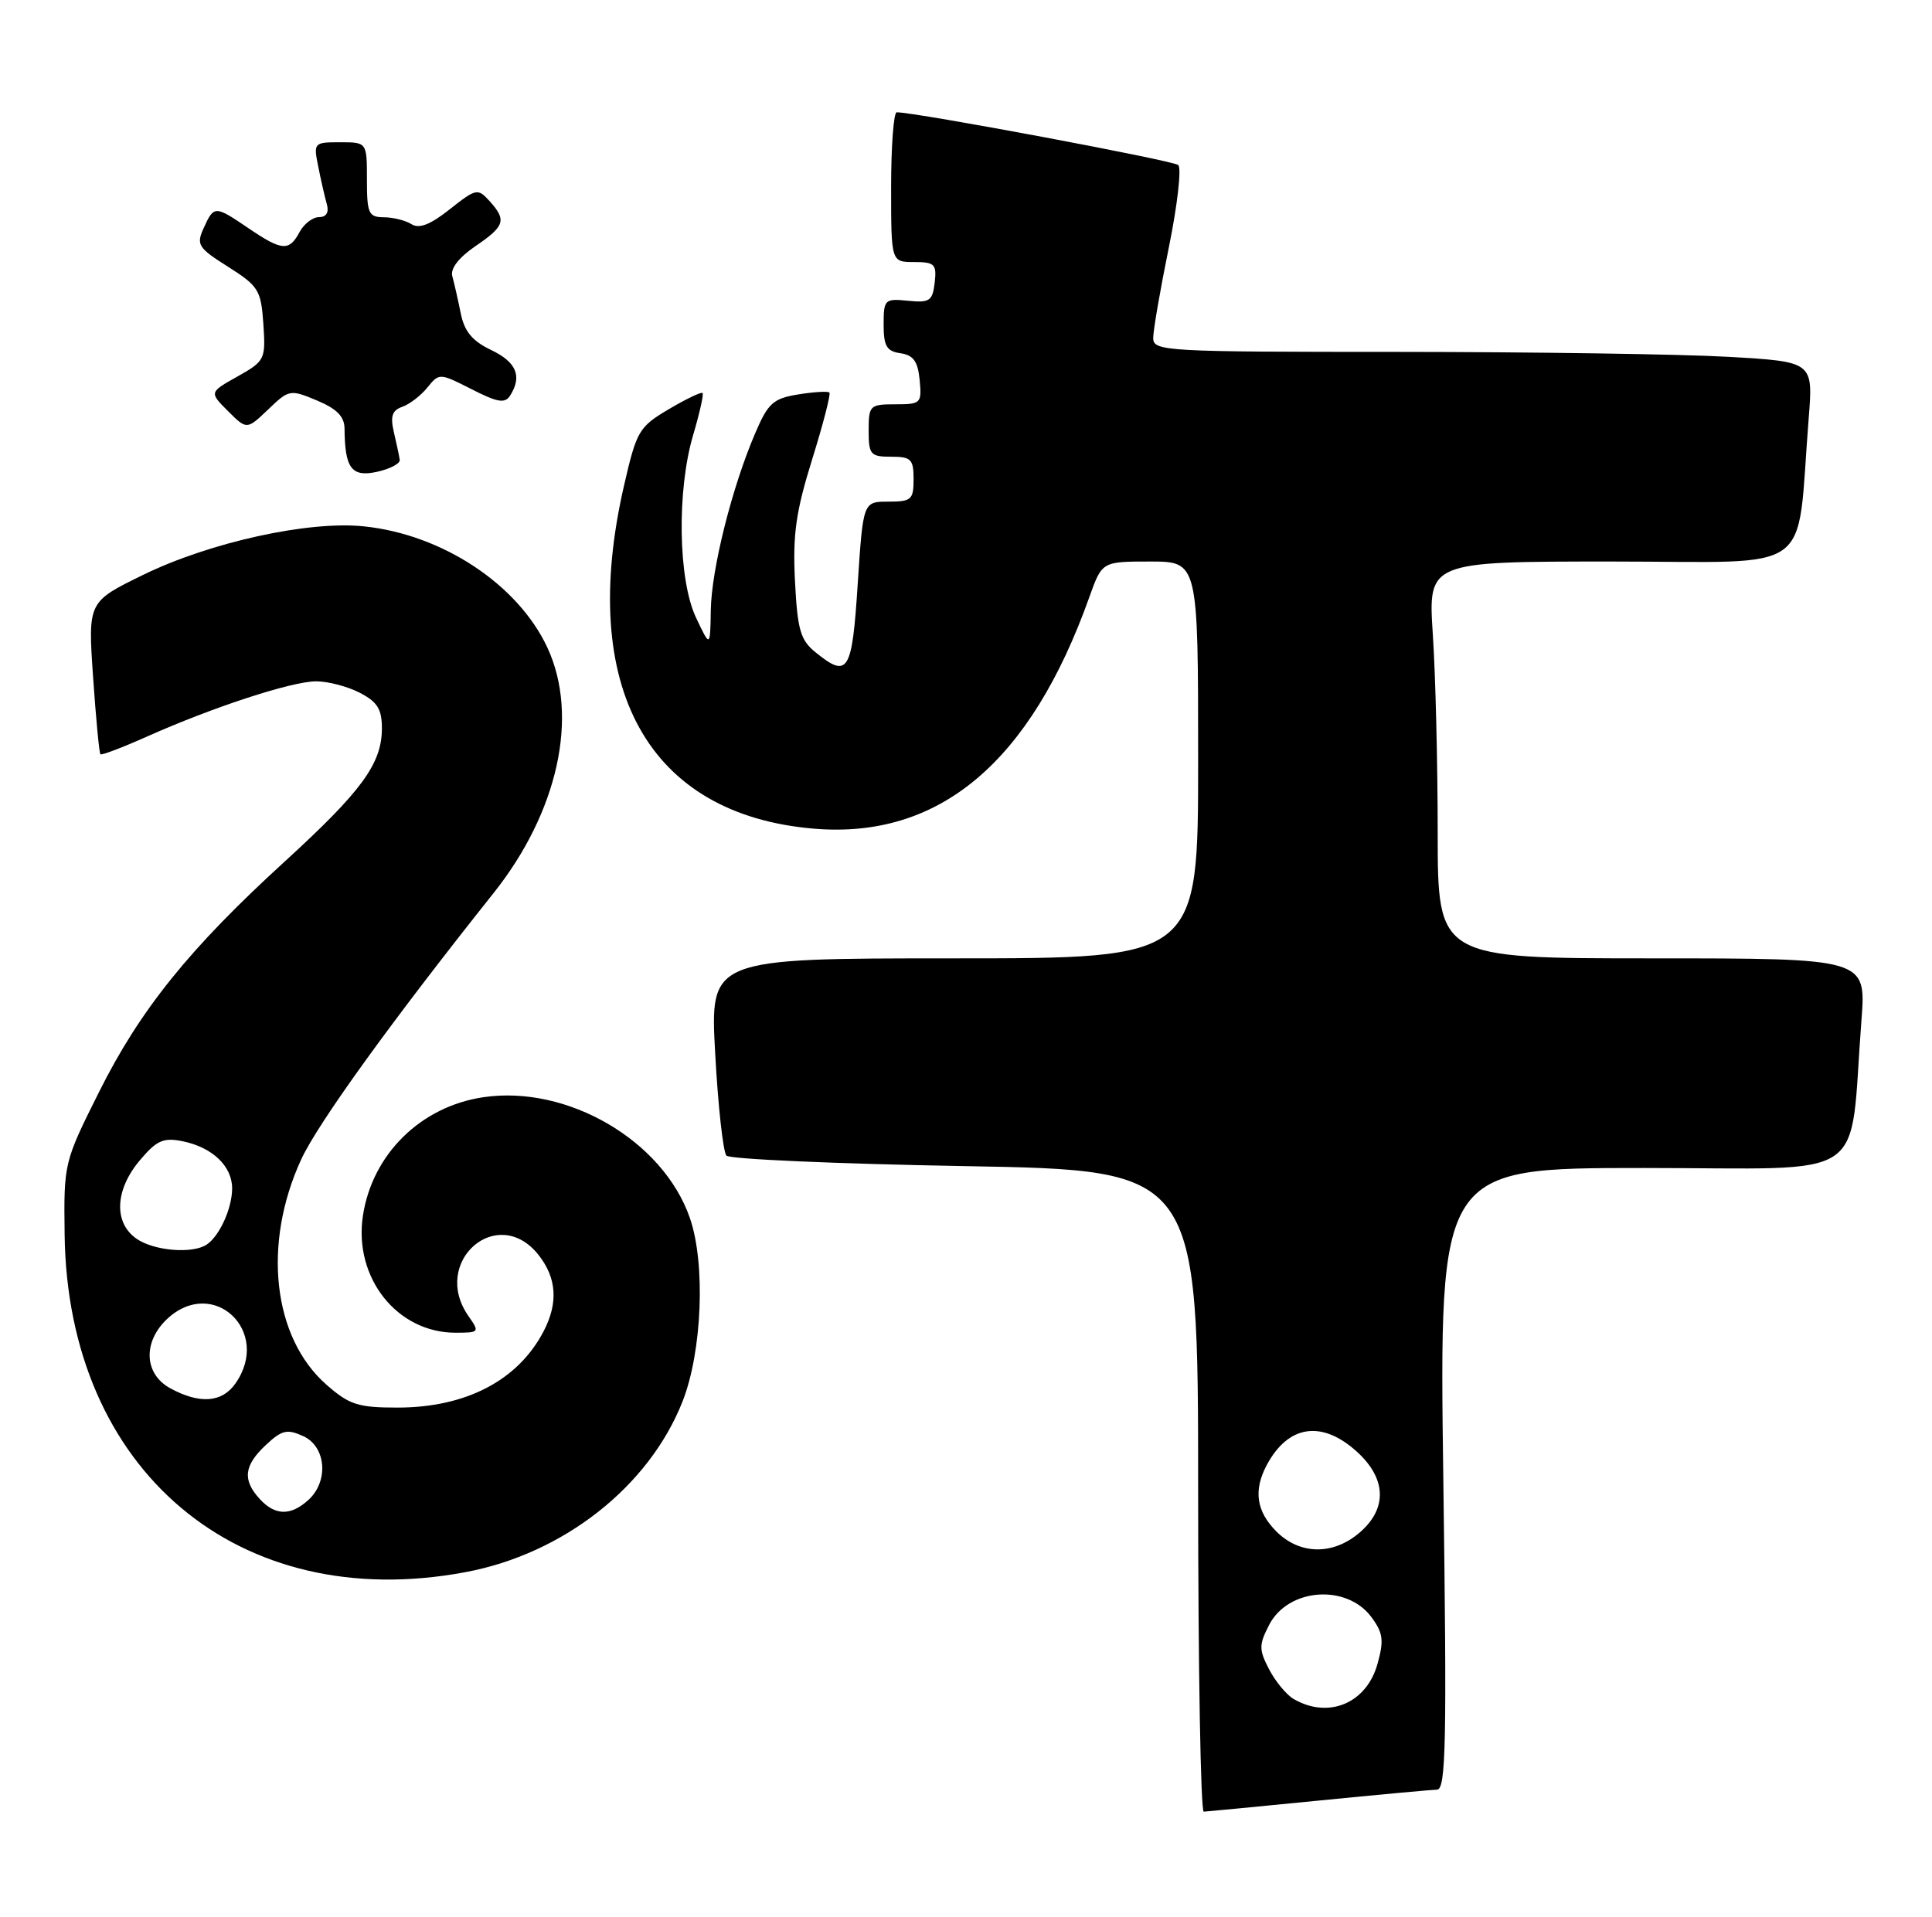 <?xml version="1.0" encoding="UTF-8" standalone="no"?>
<!DOCTYPE svg PUBLIC "-//W3C//DTD SVG 1.1//EN" "http://www.w3.org/Graphics/SVG/1.1/DTD/svg11.dtd" >
<svg xmlns="http://www.w3.org/2000/svg" xmlns:xlink="http://www.w3.org/1999/xlink" version="1.1" viewBox="0 0 258 256">
 <g >
 <path fill="currentColor"
d=" M 176.00 240.50 C 183.97 239.71 191.13 239.05 191.90 239.03 C 193.10 239.00 193.22 232.72 192.74 197.50 C 192.18 156.00 192.18 156.00 219.49 156.00 C 250.22 156.00 246.89 158.27 248.58 136.25 C 249.21 128.00 249.21 128.00 220.60 128.00 C 192.00 128.00 192.00 128.00 191.99 111.25 C 191.99 102.04 191.70 90.11 191.34 84.75 C 190.70 75.00 190.70 75.00 215.25 75.00 C 242.83 75.00 239.84 77.17 241.53 55.91 C 242.14 48.31 242.14 48.31 230.82 47.66 C 224.59 47.30 204.76 47.01 186.75 47.00 C 155.49 47.00 154.00 46.92 154.00 45.14 C 154.00 44.12 154.94 38.67 156.09 33.03 C 157.24 27.39 157.80 22.45 157.34 22.04 C 156.65 21.43 122.27 14.99 119.75 15.00 C 119.34 15.00 119.00 19.50 119.00 25.00 C 119.00 35.00 119.00 35.00 122.07 35.00 C 124.82 35.00 125.10 35.28 124.82 37.75 C 124.53 40.20 124.15 40.46 121.25 40.17 C 118.14 39.86 118.00 40.00 118.00 43.36 C 118.00 46.23 118.41 46.92 120.25 47.18 C 121.97 47.43 122.57 48.26 122.81 50.75 C 123.11 53.87 122.98 54.00 119.56 54.00 C 116.16 54.00 116.00 54.15 116.00 57.50 C 116.00 60.72 116.24 61.00 119.00 61.00 C 121.67 61.00 122.00 61.33 122.00 64.00 C 122.00 66.74 121.71 67.00 118.63 67.00 C 115.26 67.00 115.26 67.00 114.54 78.00 C 113.78 89.81 113.26 90.65 108.89 87.11 C 106.89 85.49 106.49 84.12 106.16 77.58 C 105.85 71.38 106.28 68.35 108.45 61.37 C 109.92 56.66 110.96 52.63 110.76 52.43 C 110.56 52.23 108.69 52.34 106.60 52.68 C 103.25 53.22 102.57 53.84 100.85 57.86 C 97.75 65.08 95.01 76.01 94.92 81.48 C 94.84 86.50 94.84 86.50 92.95 82.50 C 90.55 77.44 90.37 65.50 92.57 58.08 C 93.43 55.18 93.99 52.66 93.82 52.49 C 93.64 52.32 91.61 53.29 89.30 54.66 C 85.33 57.01 85.01 57.55 83.34 64.82 C 77.12 91.83 86.52 108.82 108.70 110.68 C 125.43 112.08 137.60 101.84 145.47 79.75 C 147.17 75.00 147.17 75.00 153.58 75.00 C 160.00 75.00 160.00 75.00 160.00 101.50 C 160.00 128.00 160.00 128.00 127.40 128.00 C 94.80 128.00 94.80 128.00 95.51 140.75 C 95.89 147.76 96.57 153.88 97.01 154.35 C 97.45 154.82 111.80 155.45 128.90 155.75 C 160.00 156.30 160.00 156.30 160.00 199.15 C 160.00 222.72 160.34 241.99 160.75 241.97 C 161.16 241.95 168.03 241.29 176.00 240.50 Z  M 62.11 209.99 C 75.22 207.55 86.66 198.56 91.14 187.20 C 93.77 180.53 94.24 168.75 92.12 162.66 C 88.53 152.33 75.75 144.87 64.52 146.55 C 56.16 147.80 49.70 154.18 48.46 162.40 C 47.22 170.66 53.02 177.99 60.81 178.00 C 64.02 178.00 64.07 177.94 62.56 175.78 C 57.47 168.51 66.47 160.69 71.93 167.63 C 74.35 170.71 74.56 174.02 72.60 177.80 C 69.18 184.37 62.23 188.00 53.07 188.00 C 47.81 188.00 46.64 187.62 43.60 184.95 C 36.42 178.65 35.02 166.16 40.22 154.86 C 42.44 150.04 52.30 136.38 65.88 119.32 C 74.53 108.47 77.35 95.64 73.10 86.50 C 69.17 78.06 59.07 71.38 48.59 70.30 C 41.20 69.53 28.07 72.42 19.16 76.76 C 11.74 80.38 11.74 80.38 12.43 90.42 C 12.81 95.94 13.25 100.58 13.41 100.74 C 13.56 100.90 16.35 99.84 19.60 98.39 C 28.44 94.44 38.98 91.00 42.22 91.00 C 43.81 91.00 46.43 91.69 48.05 92.53 C 50.39 93.74 51.00 94.71 51.00 97.28 C 50.99 102.00 48.34 105.63 38.03 115.06 C 25.27 126.71 18.69 134.89 13.20 145.90 C 8.54 155.22 8.51 155.36 8.63 164.90 C 9.03 196.40 31.85 215.64 62.11 209.99 Z  M 53.38 61.42 C 53.31 60.91 52.96 59.25 52.60 57.73 C 52.10 55.60 52.36 54.81 53.73 54.33 C 54.70 53.99 56.21 52.83 57.08 51.75 C 58.65 49.81 58.71 49.81 62.97 51.98 C 66.45 53.76 67.43 53.92 68.12 52.84 C 69.76 50.26 68.97 48.36 65.59 46.75 C 63.06 45.54 62.01 44.27 61.52 41.81 C 61.15 39.99 60.65 37.78 60.40 36.89 C 60.12 35.88 61.25 34.41 63.47 32.89 C 67.44 30.19 67.68 29.41 65.37 26.85 C 63.80 25.12 63.58 25.17 60.06 27.95 C 57.47 30.01 55.97 30.59 54.95 29.94 C 54.15 29.44 52.49 29.02 51.25 29.02 C 49.22 29.00 49.00 28.51 49.00 24.00 C 49.00 19.00 49.00 19.00 45.42 19.00 C 41.91 19.00 41.85 19.07 42.50 22.25 C 42.85 24.04 43.37 26.29 43.64 27.25 C 43.96 28.37 43.58 29.00 42.60 29.00 C 41.76 29.00 40.59 29.90 40.00 31.00 C 38.61 33.59 37.66 33.52 33.21 30.50 C 28.69 27.43 28.58 27.43 27.21 30.44 C 26.18 32.69 26.44 33.09 30.47 35.64 C 34.53 38.21 34.86 38.75 35.17 43.28 C 35.49 48.00 35.38 48.22 31.72 50.28 C 27.94 52.40 27.94 52.40 30.45 54.91 C 32.96 57.41 32.96 57.41 35.81 54.69 C 38.59 52.02 38.74 51.99 42.33 53.49 C 45.00 54.61 46.00 55.64 46.01 57.26 C 46.05 62.55 46.95 63.76 50.33 63.02 C 52.07 62.64 53.45 61.92 53.38 61.42 Z  M 172.75 226.92 C 171.79 226.36 170.31 224.57 169.47 222.95 C 168.10 220.30 168.11 219.69 169.49 217.01 C 172.03 212.10 179.84 211.52 183.15 216.00 C 184.70 218.10 184.83 219.10 183.95 222.24 C 182.49 227.50 177.40 229.63 172.75 226.92 Z  M 170.45 204.55 C 167.77 201.86 167.36 199.06 169.16 195.68 C 172.01 190.35 176.45 189.65 181.11 193.81 C 185.15 197.42 185.32 201.47 181.57 204.69 C 178.03 207.74 173.59 207.68 170.45 204.55 Z  M 34.65 200.17 C 32.36 197.64 32.58 195.74 35.49 193.01 C 37.63 191.00 38.33 190.83 40.49 191.81 C 43.56 193.21 43.93 197.85 41.17 200.35 C 38.79 202.50 36.71 202.44 34.65 200.17 Z  M 22.75 185.43 C 19.24 183.52 19.04 179.26 22.31 176.17 C 28.46 170.40 36.32 177.82 31.44 184.78 C 29.65 187.34 26.68 187.56 22.75 185.43 Z  M 18.22 165.44 C 15.16 163.30 15.34 158.93 18.67 154.98 C 20.91 152.32 21.81 151.91 24.35 152.42 C 28.34 153.22 31.00 155.74 31.00 158.72 C 31.00 161.37 29.32 165.09 27.60 166.23 C 25.70 167.50 20.54 167.07 18.22 165.44 Z "/>
</g>
</svg>